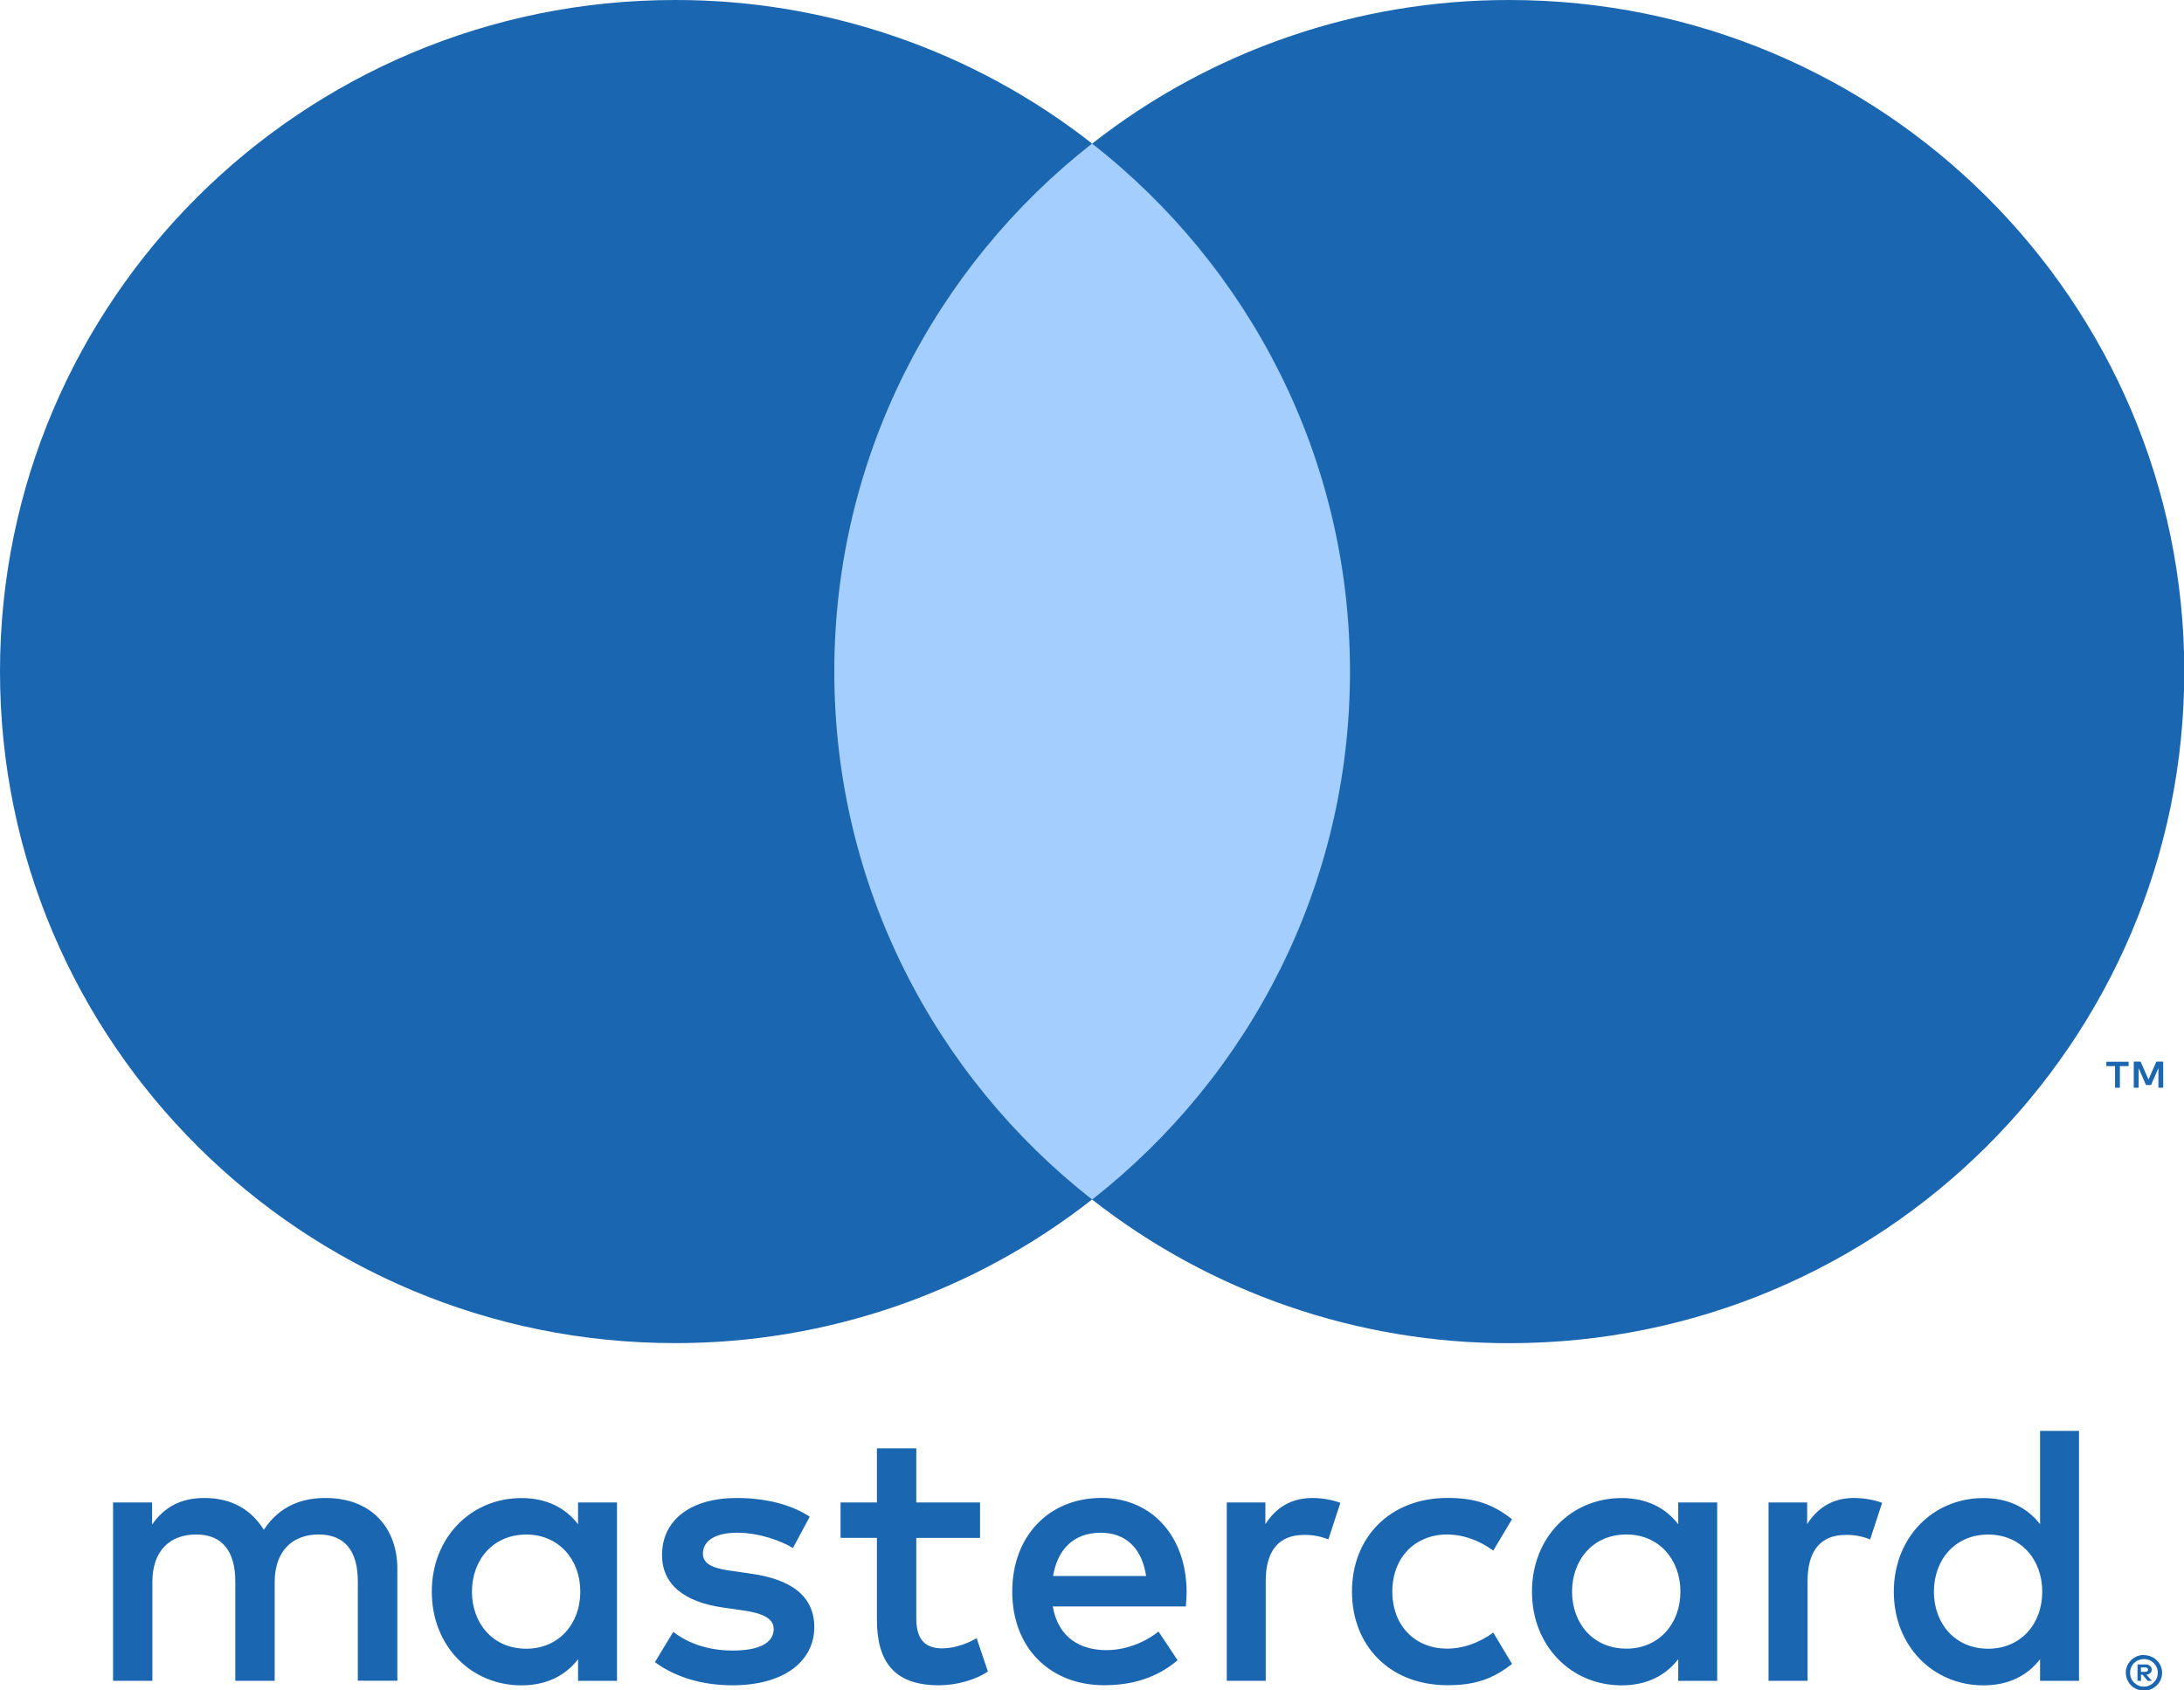 <svg width="31" height="24" viewBox="0 0 31 24" fill="none" xmlns="http://www.w3.org/2000/svg">
<g clip-path="url(#clip0)">
<path d="M30.389 23.674V23.736H30.447C30.458 23.736 30.469 23.733 30.478 23.728C30.482 23.726 30.485 23.722 30.487 23.718C30.489 23.714 30.49 23.709 30.49 23.705C30.49 23.7 30.489 23.696 30.487 23.692C30.485 23.688 30.482 23.684 30.478 23.682C30.469 23.676 30.458 23.673 30.447 23.674H30.389V23.674ZM30.448 23.631C30.473 23.629 30.497 23.636 30.517 23.651C30.525 23.657 30.532 23.666 30.536 23.675C30.54 23.685 30.542 23.695 30.542 23.705C30.542 23.714 30.541 23.723 30.537 23.731C30.534 23.74 30.529 23.747 30.522 23.753C30.507 23.767 30.487 23.775 30.467 23.776L30.544 23.864H30.484L30.413 23.777H30.39V23.864H30.34V23.631H30.449L30.448 23.631ZM30.432 23.945C30.459 23.945 30.485 23.94 30.509 23.929C30.532 23.919 30.553 23.905 30.57 23.887C30.588 23.87 30.603 23.849 30.613 23.826C30.633 23.777 30.633 23.722 30.613 23.673C30.602 23.65 30.588 23.629 30.57 23.611C30.553 23.594 30.532 23.579 30.509 23.57C30.484 23.56 30.459 23.555 30.432 23.555C30.406 23.555 30.38 23.56 30.355 23.57C30.331 23.579 30.31 23.593 30.291 23.611C30.264 23.639 30.245 23.675 30.238 23.713C30.231 23.752 30.235 23.791 30.25 23.827C30.259 23.851 30.274 23.872 30.291 23.889C30.31 23.907 30.331 23.921 30.355 23.931C30.379 23.941 30.406 23.947 30.432 23.946V23.945ZM30.432 23.499C30.5 23.499 30.566 23.526 30.614 23.573C30.638 23.596 30.657 23.623 30.669 23.653C30.683 23.684 30.689 23.717 30.689 23.751C30.689 23.784 30.683 23.817 30.669 23.848C30.656 23.878 30.638 23.905 30.614 23.928C30.591 23.951 30.563 23.969 30.533 23.982C30.501 23.996 30.467 24.003 30.432 24.002C30.398 24.003 30.363 23.996 30.331 23.982C30.3 23.97 30.272 23.951 30.248 23.928C30.225 23.904 30.207 23.876 30.194 23.846C30.181 23.815 30.174 23.782 30.174 23.748C30.174 23.715 30.181 23.681 30.194 23.65C30.207 23.62 30.226 23.593 30.249 23.57C30.273 23.547 30.301 23.529 30.331 23.516C30.364 23.503 30.398 23.496 30.433 23.496L30.432 23.499ZM6.699 22.598C6.699 22.153 6.992 21.787 7.471 21.787C7.928 21.787 8.237 22.137 8.237 22.598C8.237 23.058 7.928 23.408 7.471 23.408C6.992 23.408 6.699 23.043 6.699 22.598ZM8.758 22.598V21.331H8.205V21.64C8.03 21.412 7.764 21.269 7.402 21.269C6.689 21.269 6.129 21.825 6.129 22.598C6.129 23.371 6.688 23.928 7.402 23.928C7.763 23.928 8.03 23.785 8.205 23.557V23.864H8.758V22.598H8.758ZM27.45 22.598C27.45 22.153 27.743 21.787 28.222 21.787C28.68 21.787 28.988 22.137 28.988 22.598C28.988 23.058 28.68 23.408 28.222 23.408C27.743 23.408 27.45 23.043 27.45 22.598ZM29.51 22.598V20.315H28.957V21.64C28.781 21.412 28.515 21.269 28.153 21.269C27.44 21.269 26.881 21.825 26.881 22.598C26.881 23.371 27.44 23.928 28.153 23.928C28.515 23.928 28.781 23.785 28.957 23.557V23.864H29.51V22.598ZM15.624 21.761C15.981 21.761 16.21 21.983 16.268 22.375H14.948C15.007 22.01 15.23 21.761 15.624 21.761H15.624ZM15.635 21.267C14.89 21.267 14.368 21.807 14.368 22.597C14.368 23.402 14.911 23.926 15.672 23.926C16.056 23.926 16.407 23.831 16.715 23.572L16.444 23.164C16.231 23.333 15.959 23.428 15.704 23.428C15.348 23.428 15.023 23.264 14.943 22.808H16.832C16.838 22.74 16.843 22.671 16.843 22.597C16.838 21.808 16.347 21.267 15.635 21.267L15.635 21.267ZM22.314 22.597C22.314 22.152 22.607 21.786 23.086 21.786C23.543 21.786 23.852 22.136 23.852 22.597C23.852 23.058 23.543 23.407 23.086 23.407C22.607 23.407 22.314 23.042 22.314 22.597H22.314ZM24.374 22.597V21.331H23.821V21.64C23.645 21.412 23.379 21.269 23.017 21.269C22.304 21.269 21.745 21.825 21.745 22.598C21.745 23.371 22.304 23.928 23.017 23.928C23.379 23.928 23.645 23.785 23.821 23.557V23.864H24.374V22.598L24.374 22.597ZM19.19 22.597C19.19 23.365 19.727 23.926 20.547 23.926C20.93 23.926 21.186 23.841 21.462 23.624L21.196 23.179C20.988 23.328 20.77 23.407 20.53 23.407C20.088 23.402 19.763 23.084 19.763 22.597C19.763 22.109 20.088 21.792 20.53 21.786C20.77 21.786 20.988 21.866 21.196 22.014L21.462 21.569C21.185 21.352 20.93 21.267 20.547 21.267C19.727 21.267 19.19 21.829 19.19 22.597ZM26.322 21.267C26.003 21.267 25.795 21.416 25.651 21.638V21.331H25.103V23.863H25.657V22.444C25.657 22.025 25.837 21.792 26.199 21.792C26.317 21.79 26.435 21.812 26.545 21.856L26.715 21.337C26.593 21.289 26.433 21.268 26.321 21.268L26.322 21.267ZM11.493 21.533C11.227 21.358 10.861 21.268 10.456 21.268C9.811 21.268 9.397 21.575 9.397 22.078C9.397 22.491 9.705 22.746 10.274 22.825L10.536 22.862C10.839 22.904 10.982 22.984 10.982 23.127C10.982 23.323 10.781 23.434 10.402 23.434C10.019 23.434 9.743 23.312 9.556 23.169L9.296 23.599C9.6 23.821 9.983 23.927 10.398 23.927C11.132 23.927 11.558 23.583 11.558 23.101C11.558 22.656 11.223 22.423 10.669 22.344L10.409 22.306C10.169 22.275 9.977 22.227 9.977 22.058C9.977 21.873 10.158 21.761 10.462 21.761C10.786 21.761 11.101 21.883 11.255 21.978L11.494 21.533L11.493 21.533ZM18.631 21.268C18.312 21.268 18.104 21.417 17.961 21.639V21.331H17.413V23.863H17.966V22.444C17.966 22.025 18.147 21.792 18.509 21.792C18.627 21.79 18.745 21.812 18.855 21.856L19.025 21.337C18.903 21.289 18.743 21.268 18.631 21.268L18.631 21.268ZM13.911 21.331H13.006V20.563H12.447V21.331H11.931V21.834H12.447V22.989C12.447 23.577 12.676 23.927 13.33 23.927C13.57 23.927 13.847 23.852 14.022 23.731L13.863 23.259C13.697 23.355 13.517 23.403 13.373 23.403C13.096 23.403 13.006 23.233 13.006 22.979V21.835H13.911V21.331ZM5.64 23.863V22.275C5.64 21.676 5.257 21.274 4.639 21.268C4.314 21.263 3.979 21.364 3.745 21.719C3.569 21.438 3.293 21.268 2.904 21.268C2.632 21.268 2.367 21.348 2.159 21.644V21.331H1.605V23.863H2.163V22.459C2.163 22.02 2.408 21.786 2.787 21.786C3.154 21.786 3.34 22.025 3.34 22.454V23.863H3.899V22.459C3.899 22.02 4.154 21.786 4.521 21.786C4.899 21.786 5.079 22.024 5.079 22.453V23.862L5.64 23.863Z" fill="#1A66B0"/>
<path d="M30.705 15.443V15.073H30.608L30.496 15.327L30.384 15.073H30.287V15.443H30.356V15.164L30.461 15.405H30.532L30.637 15.163V15.443H30.705H30.705ZM30.09 15.443V15.136H30.214V15.074H29.898V15.136H30.021V15.443H30.09H30.09Z" fill="#1A66B0"/>
<path opacity="0.5" d="M19.694 17.03H11.311V2.038H19.695L19.694 17.03Z" fill="#499EFC"/>
<path d="M11.842 9.534C11.842 6.493 13.273 3.784 15.501 2.038C13.815 0.715 11.728 -0.004 9.58 -0C4.289 -0 0 4.268 0 9.534C0 14.8 4.289 19.069 9.58 19.069C11.728 19.072 13.815 18.354 15.501 17.03C13.273 15.285 11.842 12.576 11.842 9.534Z" fill="#1A66B0"/>
<path d="M31.004 9.535C31.004 14.801 26.715 19.07 21.424 19.07C19.276 19.073 17.189 18.354 15.502 17.031C17.731 15.285 19.162 12.576 19.162 9.535C19.162 6.493 17.731 3.784 15.502 2.039C17.189 0.715 19.275 -0.003 21.424 1.00087e-05C26.715 1.00087e-05 31.004 4.269 31.004 9.535" fill="#1A66B0"/>
</g>
<defs>
<clipPath id="clip0">
<rect width="31" height="24" fill="white"/>
</clipPath>
</defs>
</svg>
